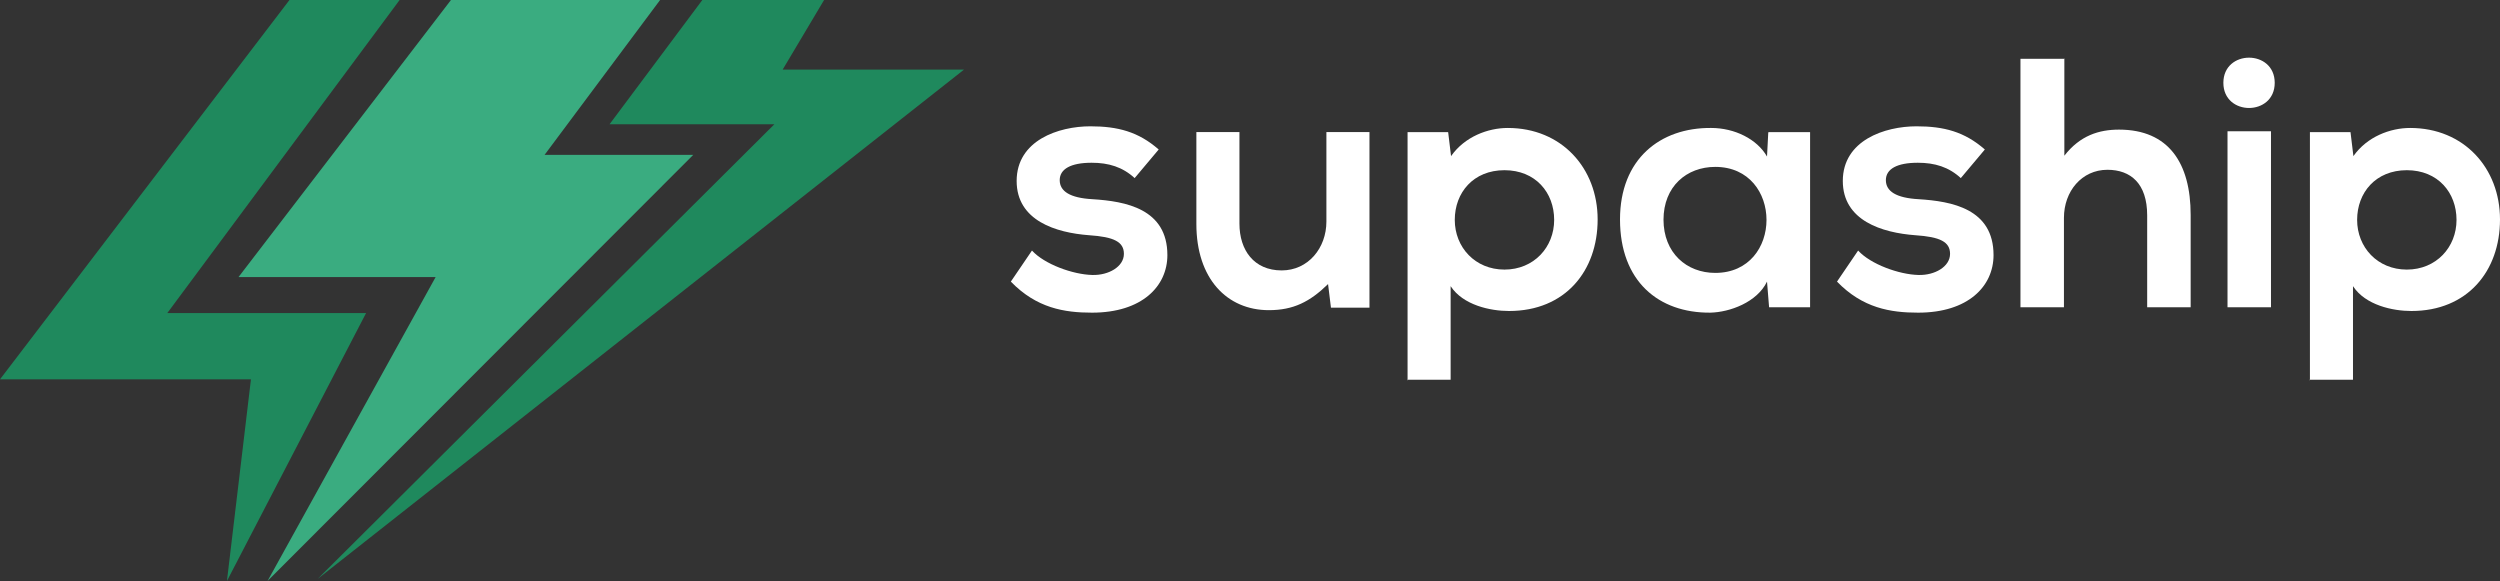 <?xml version="1.0" encoding="UTF-8"?>
<!DOCTYPE svg PUBLIC "-//W3C//DTD SVG 1.1//EN" "http://www.w3.org/Graphics/SVG/1.1/DTD/svg11.dtd">
<!-- Creator: CorelDRAW X6 -->
<svg xmlns="http://www.w3.org/2000/svg" xml:space="preserve" width="6.037in" height="1.403in" version="1.1" style="shape-rendering:geometricPrecision; text-rendering:geometricPrecision; image-rendering:optimizeQuality; fill-rule:evenodd; clip-rule:evenodd"
viewBox="0 0 6037 1403"
 xmlns:xlink="http://www.w3.org/1999/xlink">
 <rect x="0" y="0" width="6037" height="1403" fill="#333333" stroke="none"/>
 <defs>
  <style type="text/css">
   <![CDATA[
    .fil0 {fill:black;fill-rule:nonzero}
    .fil2 {fill:#1F895D;fill-rule:nonzero}
    .fil1 {fill:#3AAC80;fill-rule:nonzero}
    .white {fill:white;fill-rule:nonzero}
   ]]>
  </style>
 </defs>
 <g id="Layer_x0020_1">
  <g id="_371102080">
   <path class="white" d="M2741 431c-30,-28 -64,-38 -105,-38 -50,0 -77,15 -77,42 0,27 25,43 79,46 80,5 181,23 181,135 0,75 -61,139 -182,139 -67,0 -134,-11 -196,-75l51 -75c30,33 99,58 146,59 39,1 76,-20 76,-51 0,-29 -24,-41 -84,-45 -80,-6 -175,-35 -175,-131 0,-98 101,-132 178,-132 66,0 116,13 165,56l-58 69z"/>
   <path class="white" d="M2993 319l0 221c0,64 35,113 102,113 64,0 108,-54 108,-118l0 -216 104 0 0 424 -93 0 -7 -57c-44,43 -84,63 -143,63 -101,0 -175,-76 -175,-208l0 -222 105 0z"/>
   <path class="white" d="M3753 531c0,-66 -45,-120 -120,-120 -75,0 -120,54 -120,120 0,66 49,120 120,120 71,0 120,-54 120,-120zm-354 388l0 -600 98 0 7 58c33,-47 89,-68 137,-68 130,0 217,97 217,221 0,124 -78,221 -214,221 -45,0 -111,-14 -141,-60l0 226 -105 0z"/>
   <path class="white" d="M4017 530c0,81 56,129 125,129 165,0 165,-256 0,-256 -69,0 -125,47 -125,128zm254 -211l100 0 0 423 -99 0 -5 -62c-24,50 -90,74 -137,75 -125,1 -218,-76 -218,-225 0,-146 97,-222 220,-221 57,0 111,27 135,69l3 -58z"/>
   <path class="white" d="M4736 431c-30,-28 -64,-38 -105,-38 -50,0 -77,15 -77,42 0,27 25,43 79,46 80,5 181,23 181,135 0,75 -61,139 -182,139 -67,0 -134,-11 -196,-75l51 -75c30,33 99,58 146,59 39,1 76,-20 76,-51 0,-29 -24,-41 -84,-45 -80,-6 -175,-35 -175,-131 0,-98 101,-132 178,-132 66,0 116,13 165,56l-58 69z"/>
   <path class="white" d="M4985 141l0 235c38,-49 84,-63 132,-63 120,0 173,81 173,206l0 223 -105 0 0 -222c0,-77 -40,-110 -96,-110 -62,0 -105,52 -105,116l0 216 -105 0 0 -600 105 0z"/>
   <path class="white" d="M5379 742l105 0 0 -425 -105 0 0 425zm0 -425zm114 -117c0,81 -124,81 -124,0 0,-81 124,-81 124,0z"/>
   <path class="white" d="M5932 531c0,-66 -45,-120 -120,-120 -75,0 -120,54 -120,120 0,66 49,120 120,120 71,0 120,-54 120,-120zm-354 388l0 -600 98 0 7 58c33,-47 89,-68 137,-68 130,0 217,97 217,221 0,124 -78,221 -214,221 -45,0 -111,-14 -141,-60l0 226 -105 0z"/>
   <polygon class="fil1" points="1594,0 1089,0 576,669 1052,669 646,1403 1674,374 1315,374 "/>
   <polygon class="fil2" points="1990,0 1696,0 1472,300 1870,300 767,1398 2328,168 1890,168 "/>
   <polygon class="fil2" points="965,0 699,0 0,916 606,916 548,1403 884,756 404,756 "/>
  </g>
 </g>
</svg>
